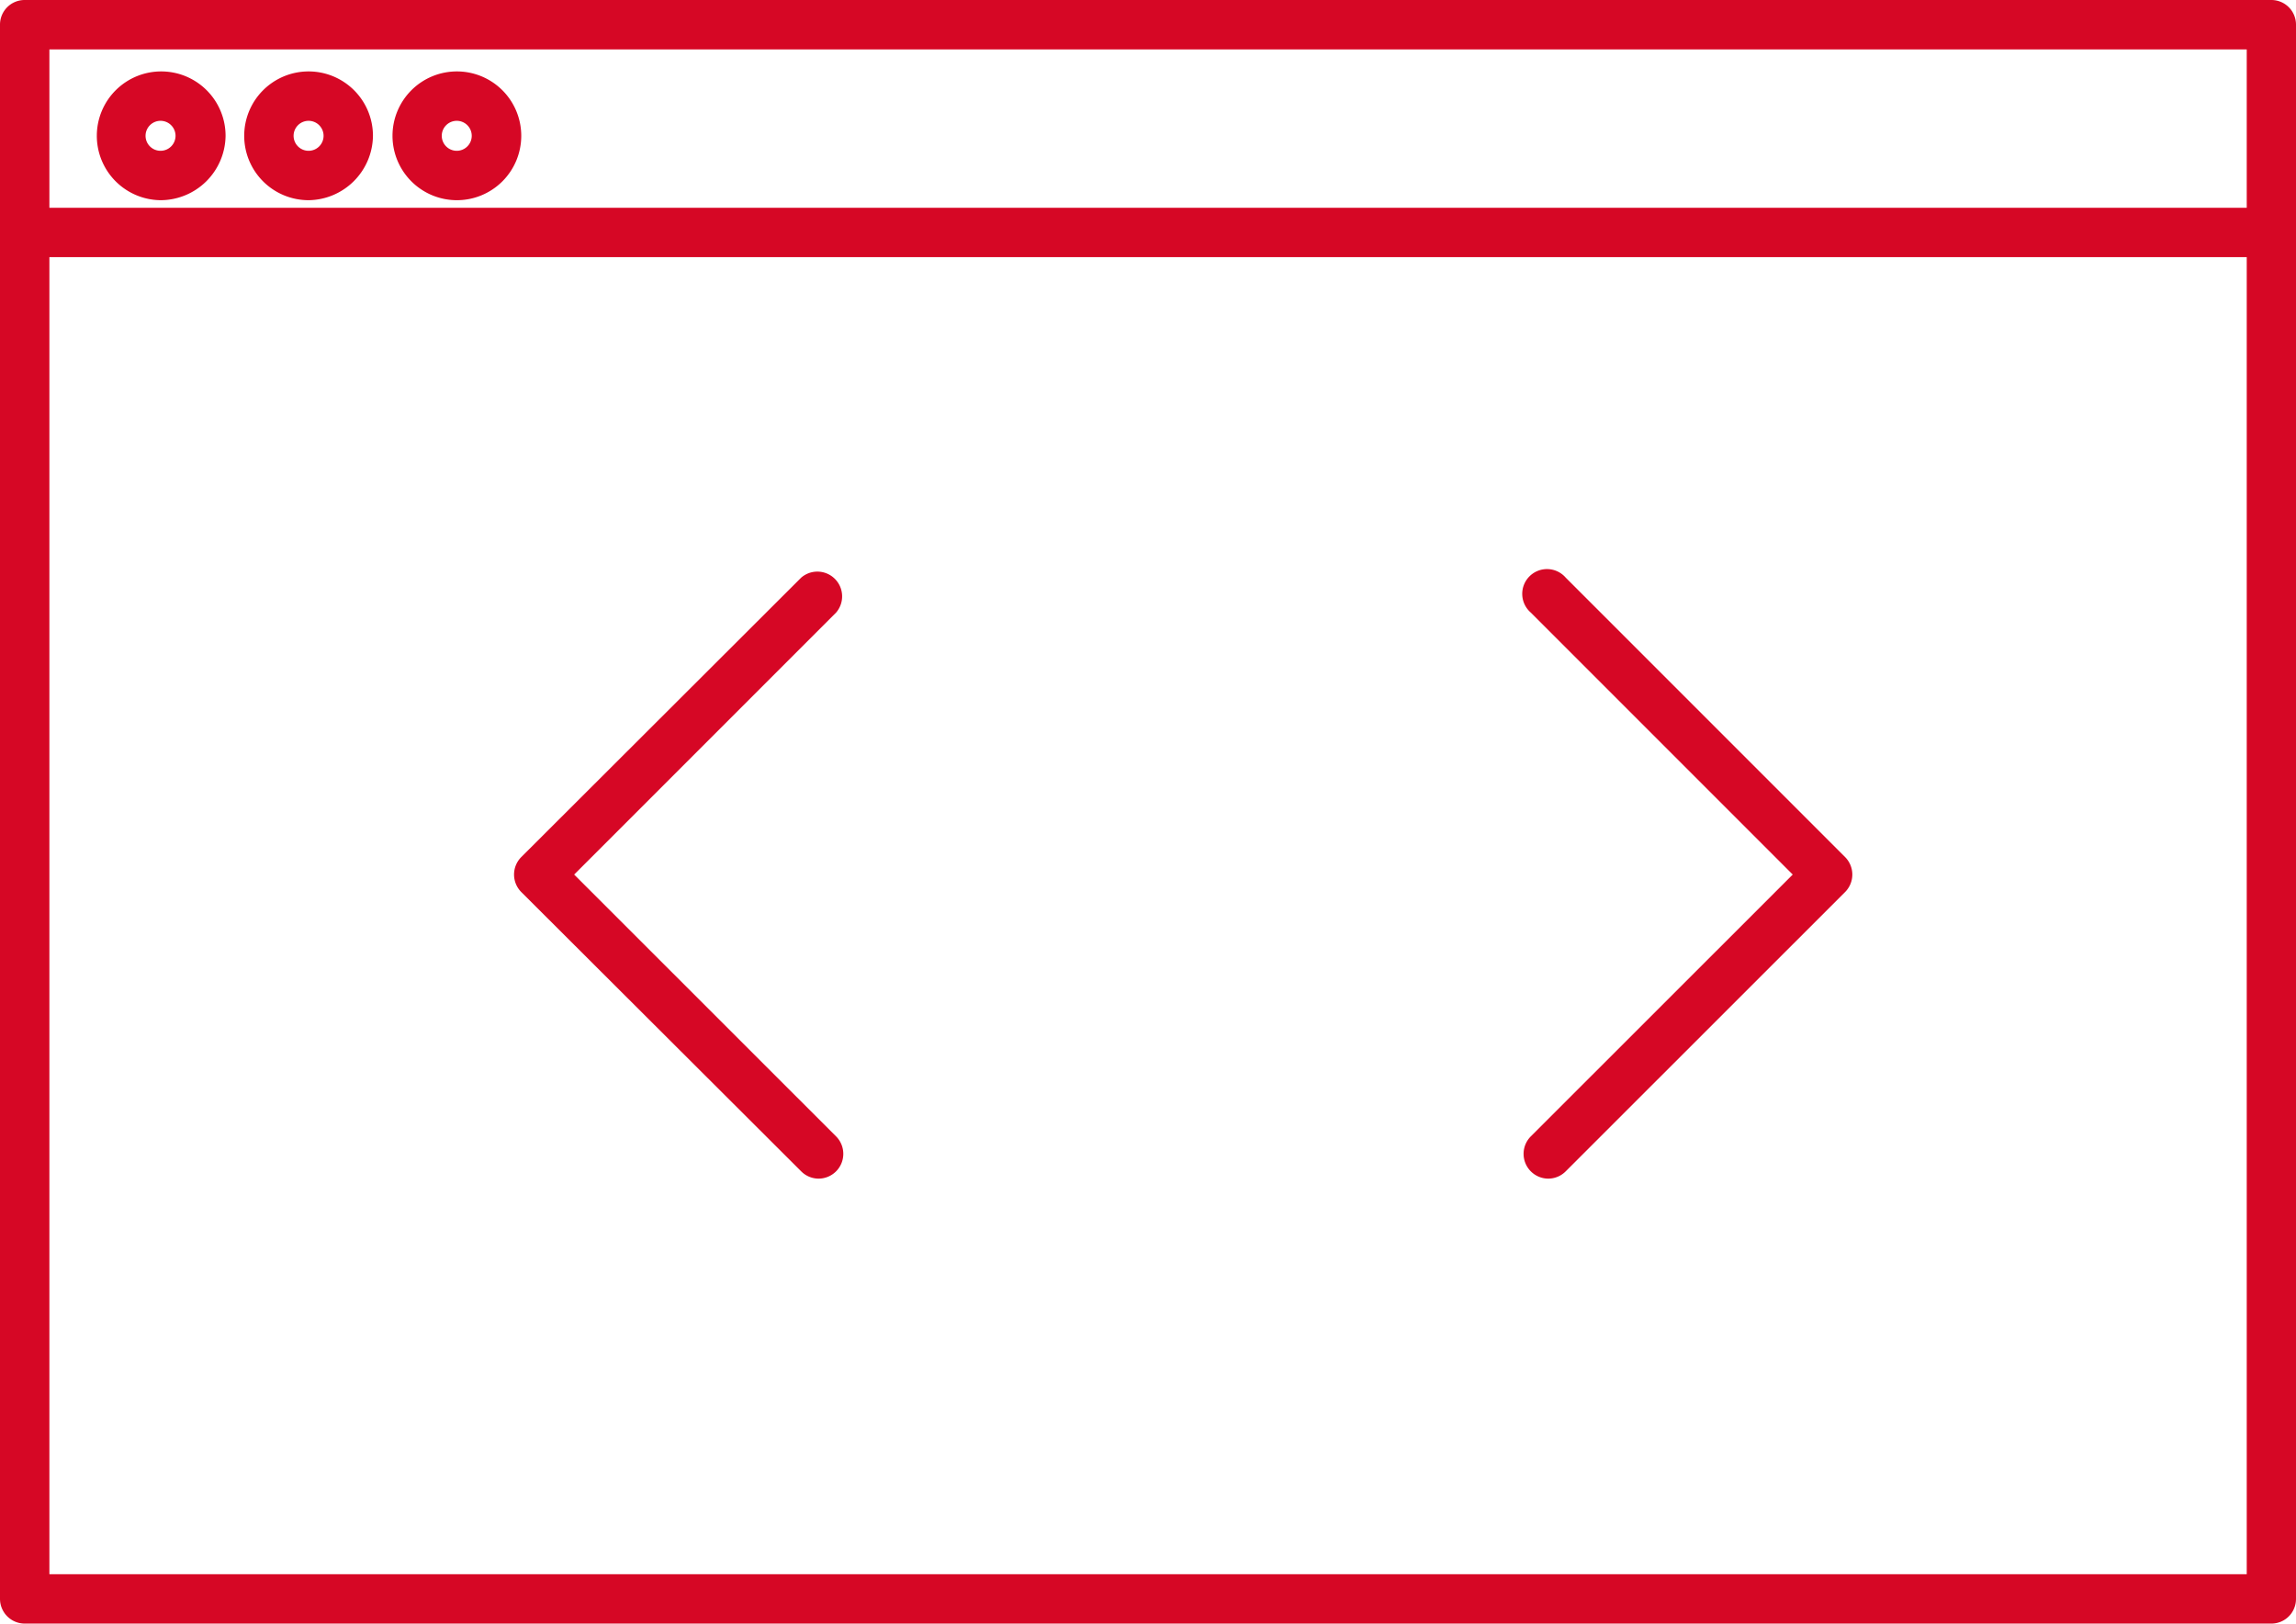 <svg xmlns="http://www.w3.org/2000/svg" viewBox="0 0 176.19 124.57"><defs><style>.cls-1{fill:#D60725;}</style></defs><g id="Layer_2" data-name="Layer 2"><g id="Layer_1-2" data-name="Layer 1"><path class="cls-1" d="M12.31,15.36a4.94,4.94,0,1,1,5-4.94A5,5,0,0,1,12.31,15.36Zm0-6.09a1.15,1.15,0,1,0,1.16,1.15A1.15,1.15,0,0,0,12.31,9.27Z"/><path class="cls-1" d="M23.68,15.36a4.94,4.94,0,1,1,4.94-4.94A5,5,0,0,1,23.68,15.36Zm0-6.09a1.15,1.15,0,1,0,1.15,1.15A1.15,1.15,0,0,0,23.68,9.27Z"/><path class="cls-1" d="M35.05,15.36A4.94,4.94,0,1,1,40,10.42,4.94,4.94,0,0,1,35.05,15.36Zm0-6.09a1.15,1.15,0,1,0,1.15,1.15A1.15,1.15,0,0,0,35.05,9.27Z"/><path class="cls-1" d="M174.3,124.57H1.89A1.9,1.9,0,0,1,0,122.67V1.89A1.89,1.89,0,0,1,1.89,0H174.3a1.89,1.89,0,0,1,1.89,1.89V122.67A1.89,1.89,0,0,1,174.3,124.57ZM3.79,120.78H172.41V3.79H3.79Z"/><path class="cls-1" d="M174.3,19.73H1.89a1.9,1.9,0,0,1,0-3.79H174.3a1.9,1.9,0,0,1,0,3.79Z"/><path class="cls-1" d="M62.82,90.43a1.89,1.89,0,0,1-1.34-.56L40,68.44a1.9,1.9,0,0,1,0-2.68L61.48,44.32A1.9,1.9,0,0,1,64.16,47L44.06,67.1l20.1,20.09a1.9,1.9,0,0,1-1.34,3.24Z"/><path class="cls-1" d="M118.81,90.43a1.9,1.9,0,0,1-1.34-3.24l20.1-20.09L117.47,47a1.9,1.9,0,1,1,2.68-2.68l21.44,21.44a1.9,1.9,0,0,1,0,2.68L120.15,89.87A1.89,1.89,0,0,1,118.81,90.43Z"/></g></g></svg>